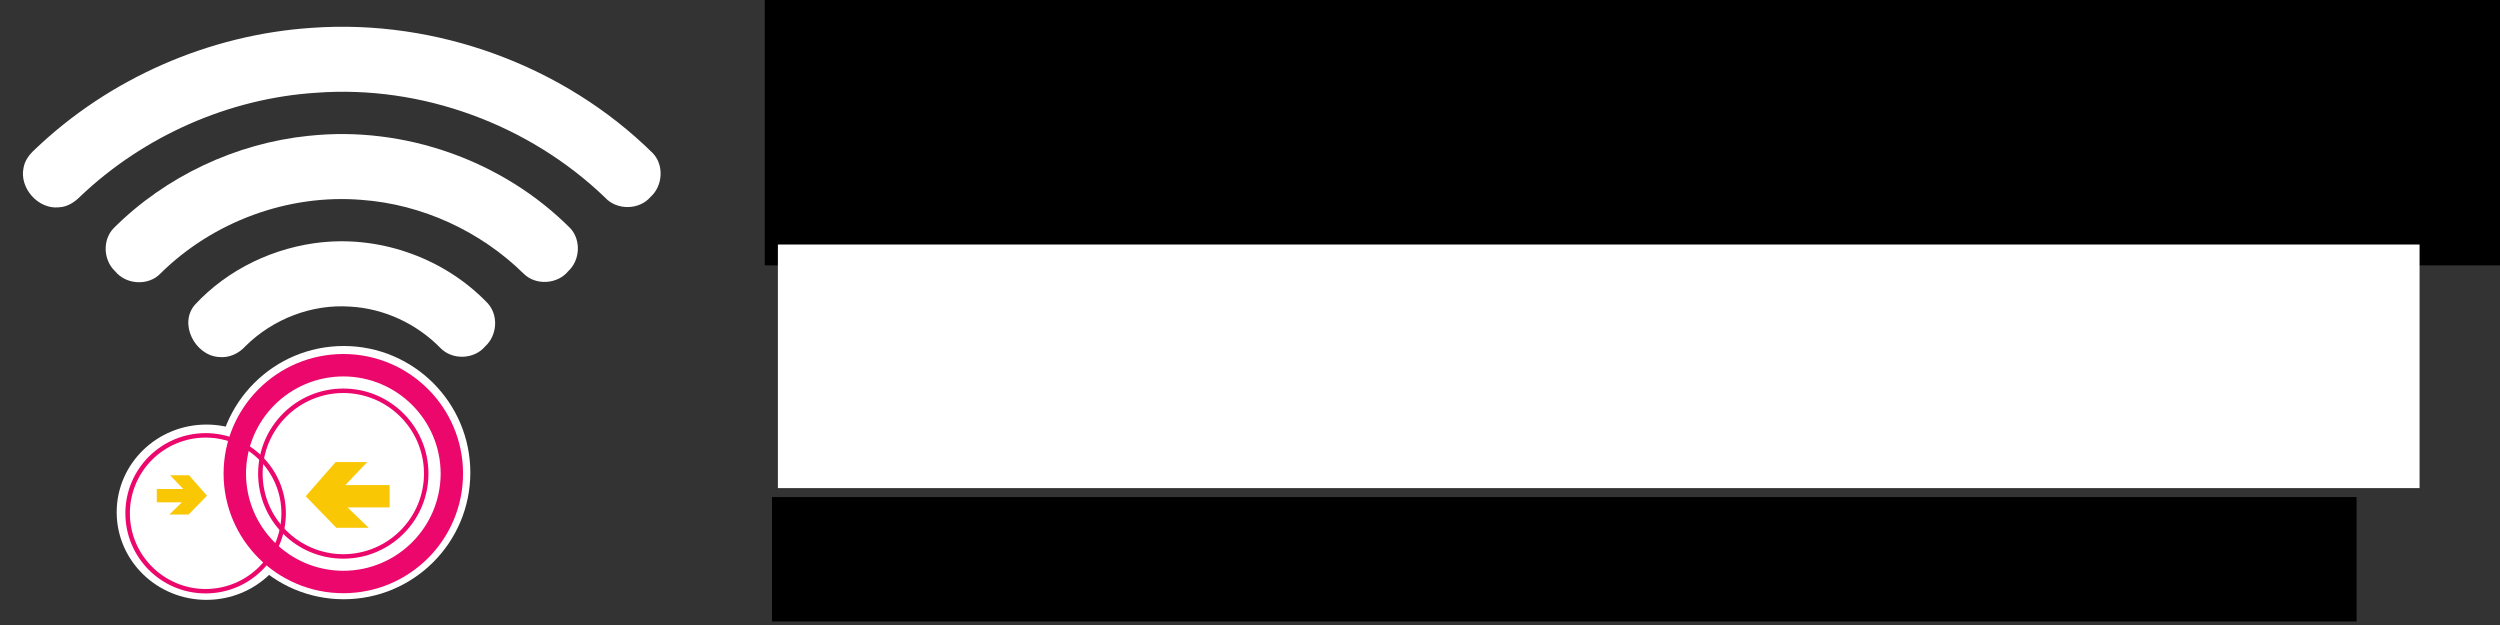 <?xml version="1.0" encoding="UTF-8" standalone="no"?>
<!-- Created with Inkscape (http://www.inkscape.org/) -->

<svg
   xmlns:dc="http://purl.org/dc/elements/1.1/"
   xmlns:cc="http://creativecommons.org/ns#"
   xmlns:rdf="http://www.w3.org/1999/02/22-rdf-syntax-ns#"
   xmlns:svg="http://www.w3.org/2000/svg"
   xmlns="http://www.w3.org/2000/svg"
   xmlns:sodipodi="http://sodipodi.sourceforge.net/DTD/sodipodi-0.dtd"
   xmlns:inkscape="http://www.inkscape.org/namespaces/inkscape"
   width="60mm"
   height="15mm"
   viewBox="0 0 60 15"
   version="1.1"
   id="svg4233"
   inkscape:version="0.92.3 (2405546, 2018-03-11)"
   sodipodi:docname="router-negativ-transparent-15mm.svg"
   inkscape:export-filename="C:\Users\Stephan\Documents\Freifunk\Aufkleber\free-wifi-variant-2-400x400.png"
   inkscape:export-xdpi="101.6"
   inkscape:export-ydpi="101.6">
  <rect x="0" y="0" width="60" height="15" fill="#333333" stroke="none"/>
  <defs
     id="defs4227" />
  <sodipodi:namedview
     id="base"
     pagecolor="#ffffff"
     bordercolor="#666666"
     borderopacity="1.0"
     inkscape:pageopacity="0.0"
     inkscape:pageshadow="2"
     inkscape:zoom="2.8"
     inkscape:cx="106.12358"
     inkscape:cy="72.221549"
     inkscape:document-units="mm"
     inkscape:current-layer="layer4"
     showgrid="false"
     inkscape:pagecheckerboard="true"
     borderlayer="true"
     inkscape:snap-bbox="false"
     inkscape:bbox-nodes="false"
     inkscape:snap-bbox-midpoints="true"
     inkscape:snap-bbox-edge-midpoints="true"
     inkscape:bbox-paths="true"
     inkscape:window-width="1243"
     inkscape:window-height="813"
     inkscape:window-x="38"
     inkscape:window-y="55"
     inkscape:window-maximized="1"
     inkscape:snap-nodes="false"
     inkscape:snap-grids="true"
     inkscape:snap-global="false"
     inkscape:snap-page="true"
     inkscape:snap-to-guides="true"
     inkscape:snap-others="true"
     inkscape:measure-start="323.571,242.857"
     inkscape:measure-end="376.429,242.857"
     inkscape:snap-object-midpoints="true" />
  <g
     inkscape:groupmode="layer"
     id="layer4"
     inkscape:label="Background"
     transform="translate(0,-85)"
     style="display:none"
     sodipodi:insensitive="true">
    <rect
       style="fill:#eb076b;fill-opacity:1;stroke-width:0.08"
       id="rect4287"
       width="60"
       height="15"
       x="0"
       y="85" />
    <rect
       style="fill:#ffffff;fill-opacity:1;stroke-width:0.04"
       id="rect4292"
       width="0"
       height="0"
       x="14.883"
       y="99.887" />
  </g>
  <g
     inkscape:groupmode="layer"
     id="layer5"
     inkscape:label="LogoRing"
     sodipodi:insensitive="true">
    <circle
       style="fill:#ffffff;fill-opacity:1;stroke:#ffffff;stroke-width:0.262;stroke-opacity:1"
       id="path845"
       cx="8.249"
       cy="11.343"
       r="2.908" />
    <ellipse
       style="fill:#ffffff;fill-opacity:1;stroke:#ffffff;stroke-width:0.291;stroke-opacity:1"
       id="path849"
       cx="4.954"
       cy="12.293"
       ry="1.958"
       rx="2.008" />
  </g>
  <g
     inkscape:label="Logo"
     inkscape:groupmode="layer"
     id="layer1"
     transform="translate(0,-282)"
     style="display:inline"
     sodipodi:insensitive="true">
    <path
       id="path3945"
       d="m 7.485,282.668 c 2.988,-0.214 6.046,0.902 8.179,3.005 0.28,0.288 0.243,0.791 -0.051,1.053 -0.271,0.319 -0.813,0.325 -1.093,0.014 -1.825,-1.754 -4.401,-2.703 -6.93,-2.514 -2.102,0.135 -4.137,1.039 -5.662,2.487 -0.136,0.139 -0.309,0.252 -0.508,0.262 -0.5,0.059 -0.962,-0.463 -0.854,-0.951 0.03,-0.176 0.143,-0.321 0.272,-0.438 1.785,-1.707 4.182,-2.756 6.647,-2.918"
       style="fill:#ffffff;fill-opacity:1;fill-rule:nonzero;stroke:none;stroke-width:0.163"
       inkscape:connector-curvature="0" />
    <path
       id="path3947"
       d="m 7.41,285.26 c 2.29,-0.248 4.667,0.594 6.287,2.228 0.253,0.289 0.222,0.761 -0.06,1.021 -0.256,0.313 -0.773,0.348 -1.064,0.064 -1.037,-1.022 -2.439,-1.67 -3.894,-1.776 -1.765,-0.146 -3.57,0.523 -4.827,1.766 -0.29,0.306 -0.83,0.271 -1.091,-0.055 -0.282,-0.265 -0.305,-0.75 -0.034,-1.031 1.246,-1.245 2.931,-2.038 4.684,-2.218"
       style="fill:#ffffff;fill-opacity:1;fill-rule:nonzero;stroke:none;stroke-width:0.163"
       inkscape:connector-curvature="0" />
    <path
       id="path3949"
       d="m 7.75,287.813 c 1.445,-0.143 2.939,0.409 3.944,1.454 0.275,0.286 0.243,0.779 -0.047,1.043 -0.263,0.318 -0.791,0.339 -1.078,0.041 -0.567,-0.581 -1.352,-0.948 -2.164,-0.992 -0.922,-0.066 -1.856,0.298 -2.511,0.946 -0.161,0.181 -0.4,0.292 -0.645,0.263 -0.569,-0.04 -0.964,-0.798 -0.572,-1.253 0.791,-0.857 1.914,-1.388 3.072,-1.503"
       style="fill:#ffffff;fill-opacity:1;fill-rule:nonzero;stroke:none;stroke-width:0.163"
       inkscape:connector-curvature="0" />
    <path
       id="path3951"
       d="m 5.904,293.367 c 0.002,1.288 1.046,2.33 2.336,2.332 1.29,-0.002 2.332,-1.044 2.336,-2.332 -0.003,-1.288 -1.046,-2.33 -2.336,-2.333 -1.29,0.003 -2.333,1.044 -2.336,2.333 m -0.538,0 c 4.671e-4,-1.586 1.287,-2.87 2.874,-2.871 1.587,4.1e-4 2.873,1.285 2.873,2.871 0,1.585 -1.286,2.87 -2.873,2.87 -1.587,0 -2.873,-1.285 -2.874,-2.87"
       style="fill:#eb076b;fill-opacity:1;fill-rule:nonzero;stroke:none;stroke-width:0.163"
       inkscape:connector-curvature="0" />
    <path
       id="path3953"
       d="m 6.303,293.367 c 0.002,1.068 0.867,1.932 1.936,1.934 1.07,-0.002 1.935,-0.866 1.937,-1.934 -0.002,-1.068 -0.867,-1.932 -1.937,-1.935 -1.069,0.003 -1.934,0.867 -1.936,1.935 m -0.108,0 c 0,-1.128 0.915,-2.042 2.044,-2.042 1.129,0 2.044,0.914 2.044,2.042 0,1.127 -0.915,2.041 -2.044,2.041 -1.129,0 -2.044,-0.914 -2.044,-2.041"
       style="fill:#eb076b;fill-opacity:1;fill-rule:nonzero;stroke:none;stroke-width:0.163"
       inkscape:connector-curvature="0" />
    <path
       id="path3955"
       d="m 3.117,294.319 c 0.001,1.003 0.814,1.815 1.818,1.817 1.004,-0.002 1.817,-0.813 1.819,-1.817 -0.002,-1.004 -0.814,-1.815 -1.819,-1.817 -1.004,0.002 -1.817,0.813 -1.818,1.817 m -0.108,0 c 0,-1.063 0.862,-1.924 1.926,-1.924 1.064,0 1.926,0.861 1.926,1.924 0,1.062 -0.862,1.923 -1.926,1.923 -1.064,0 -1.926,-0.861 -1.926,-1.923"
       style="fill:#eb076b;fill-opacity:1;fill-rule:nonzero;stroke:none;stroke-width:0.163"
       inkscape:connector-curvature="0" />
    <path
       id="path3957"
       d="m 7.337,293.909 0.719,-0.82 h 0.758 l -0.525,0.552 h 1.062 v 0.536 H 8.34 l 0.508,0.49 H 8.072 Z m 0,0"
       style="fill:#fac705;fill-opacity:1;fill-rule:nonzero;stroke:none;stroke-width:0.163"
       inkscape:connector-curvature="0" />
    <path
       id="path3959"
       d="M 4.527,294.349 H 4.063 l 0.303,-0.293 H 3.763 v -0.32 h 0.634 l -0.314,-0.33 h 0.454 l 0.43,0.491 z m 0,0"
       style="fill:#fac705;fill-opacity:1;fill-rule:nonzero;stroke:none;stroke-width:0.163"
       inkscape:connector-curvature="0" />
  </g>
  <g
     inkscape:groupmode="layer"
     id="layer2"
     inkscape:label="Freifunk Dresden"
     style="display:inline;opacity:1"
     transform="translate(0,-85)"
     sodipodi:insensitive="true">
    <flowRoot
       xml:space="preserve"
       id="flowRoot4269"
       style="font-style:normal;font-variant:normal;font-weight:bold;font-stretch:normal;font-size:55.86px;line-height:1.25;font-family:Belgium;-inkscape-font-specification:'Belgium Bold';letter-spacing:0px;word-spacing:0px;fill:#000000;fill-opacity:1;stroke:none"
       transform="matrix(0.105,0,0,0.105,24.411,83.959)"><flowRegion
         id="flowRegion4271"
         style="font-style:normal;font-variant:normal;font-weight:bold;font-stretch:normal;font-size:55.86px;font-family:Belgium;-inkscape-font-specification:'Belgium Bold'"><rect
           id="rect4273"
           width="410.974"
           height="64.754"
           x="-57.686"
           y="5.815"
           style="font-style:normal;font-variant:normal;font-weight:bold;font-stretch:normal;font-size:55.86px;font-family:Belgium;-inkscape-font-specification:'Belgium Bold'" /></flowRegion><flowPara
         id="flowPara4275">Freifunk Router</flowPara></flowRoot>    <rect
       style="fill:#ffffff;fill-opacity:1;stroke:#ffffff;stroke-width:0.263;stroke-opacity:1"
       id="rect37"
       width="39.137"
       height="5.583"
       x="18.801"
       y="91" />
  </g>
  <g
     inkscape:groupmode="layer"
     id="layer3"
     inkscape:label="URL"
     transform="translate(0,-85)"
     style="display:inline"
     sodipodi:insensitive="true">
    <flowRoot
       xml:space="preserve"
       id="flowRoot4278"
       style="font-style:normal;font-variant:normal;font-weight:normal;font-stretch:normal;font-size:37.393px;line-height:1.25;font-family:Belgium;-inkscape-font-specification:Belgium;letter-spacing:0px;word-spacing:0px;display:inline;fill:#000000;fill-opacity:1;stroke:none"
       transform="matrix(0.081,0,0,0.057,15.866,96.232)"><flowRegion
         id="flowRegion4280"
         style="font-style:normal;font-variant:normal;font-weight:normal;font-stretch:normal;font-size:37.393px;font-family:Belgium;-inkscape-font-specification:Belgium"><rect
           id="rect4282"
           width="469.515"
           height="52.377"
           x="32.857"
           y="12.238"
           style="font-style:normal;font-variant:normal;font-weight:normal;font-stretch:normal;font-size:37.393px;font-family:Belgium;-inkscape-font-specification:Belgium" /></flowRegion><flowPara
         id="flowPara4284">www.freifunk-dresden.de</flowPara></flowRoot>  </g>
</svg>
